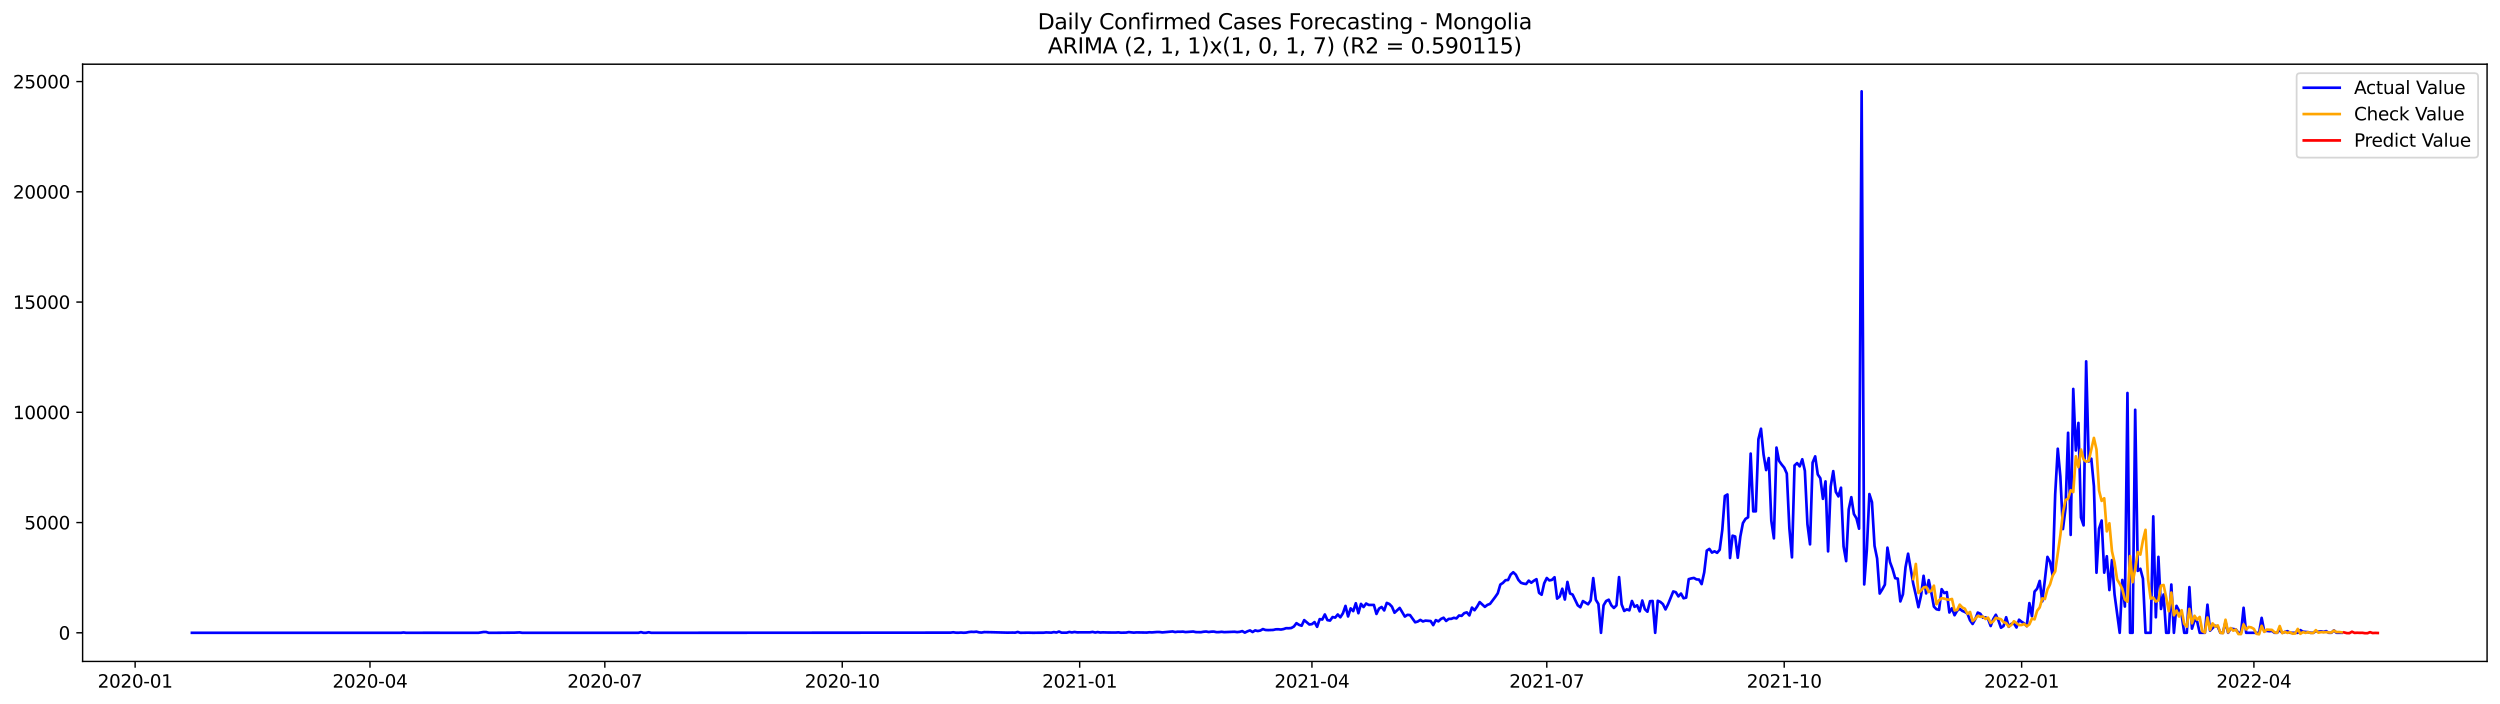 <?xml version="1.0" encoding="utf-8" standalone="no"?>
<!DOCTYPE svg PUBLIC "-//W3C//DTD SVG 1.1//EN"
  "http://www.w3.org/Graphics/SVG/1.1/DTD/svg11.dtd">
<svg xmlns:xlink="http://www.w3.org/1999/xlink" width="1392.412pt" height="392.274pt" viewBox="0 0 1392.412 392.274" xmlns="http://www.w3.org/2000/svg" version="1.1">
 <defs>
  <style type="text/css">*{stroke-linejoin: round; stroke-linecap: butt}</style>
 </defs>
 <g id="figure_1">
  <g id="patch_1">
   <path d="M 0 392.274 
L 1392.412 392.274 
L 1392.412 0 
L 0 0 
z
" style="fill: #ffffff"/>
  </g>
  <g id="axes_1">
   <g id="patch_2">
    <path d="M 46.013 368.396 
L 1385.213 368.396 
L 1385.213 35.755 
L 46.013 35.755 
z
" style="fill: #ffffff"/>
   </g>
   <g id="matplotlib.axis_1">
    <g id="xtick_1">
     <g id="line2d_1">
      <defs>
       <path id="mf2309f502a" d="M 0 0 
L 0 3.5 
" style="stroke: #000000; stroke-width: 0.8"/>
      </defs>
      <g>
       <use xlink:href="#mf2309f502a" x="75.263" y="368.396" style="stroke: #000000; stroke-width: 0.8"/>
      </g>
     </g>
     <g id="text_1">
      <!-- 2020-01 -->
      <g transform="translate(54.372 382.994)scale(0.1 -0.1)">
       <defs>
        <path id="DejaVuSans-32" d="M 1228 531 
L 3431 531 
L 3431 0 
L 469 0 
L 469 531 
Q 828 903 1448 1529 
Q 2069 2156 2228 2338 
Q 2531 2678 2651 2914 
Q 2772 3150 2772 3378 
Q 2772 3750 2511 3984 
Q 2250 4219 1831 4219 
Q 1534 4219 1204 4116 
Q 875 4013 500 3803 
L 500 4441 
Q 881 4594 1212 4672 
Q 1544 4750 1819 4750 
Q 2544 4750 2975 4387 
Q 3406 4025 3406 3419 
Q 3406 3131 3298 2873 
Q 3191 2616 2906 2266 
Q 2828 2175 2409 1742 
Q 1991 1309 1228 531 
z
" transform="scale(0.016)"/>
        <path id="DejaVuSans-30" d="M 2034 4250 
Q 1547 4250 1301 3770 
Q 1056 3291 1056 2328 
Q 1056 1369 1301 889 
Q 1547 409 2034 409 
Q 2525 409 2770 889 
Q 3016 1369 3016 2328 
Q 3016 3291 2770 3770 
Q 2525 4250 2034 4250 
z
M 2034 4750 
Q 2819 4750 3233 4129 
Q 3647 3509 3647 2328 
Q 3647 1150 3233 529 
Q 2819 -91 2034 -91 
Q 1250 -91 836 529 
Q 422 1150 422 2328 
Q 422 3509 836 4129 
Q 1250 4750 2034 4750 
z
" transform="scale(0.016)"/>
        <path id="DejaVuSans-2d" d="M 313 2009 
L 1997 2009 
L 1997 1497 
L 313 1497 
L 313 2009 
z
" transform="scale(0.016)"/>
        <path id="DejaVuSans-31" d="M 794 531 
L 1825 531 
L 1825 4091 
L 703 3866 
L 703 4441 
L 1819 4666 
L 2450 4666 
L 2450 531 
L 3481 531 
L 3481 0 
L 794 0 
L 794 531 
z
" transform="scale(0.016)"/>
       </defs>
       <use xlink:href="#DejaVuSans-32"/>
       <use xlink:href="#DejaVuSans-30" x="63.623"/>
       <use xlink:href="#DejaVuSans-32" x="127.246"/>
       <use xlink:href="#DejaVuSans-30" x="190.869"/>
       <use xlink:href="#DejaVuSans-2d" x="254.492"/>
       <use xlink:href="#DejaVuSans-30" x="290.576"/>
       <use xlink:href="#DejaVuSans-31" x="354.199"/>
      </g>
     </g>
    </g>
    <g id="xtick_2">
     <g id="line2d_2">
      <g>
       <use xlink:href="#mf2309f502a" x="206.064" y="368.396" style="stroke: #000000; stroke-width: 0.8"/>
      </g>
     </g>
     <g id="text_2">
      <!-- 2020-04 -->
      <g transform="translate(185.173 382.994)scale(0.1 -0.1)">
       <defs>
        <path id="DejaVuSans-34" d="M 2419 4116 
L 825 1625 
L 2419 1625 
L 2419 4116 
z
M 2253 4666 
L 3047 4666 
L 3047 1625 
L 3713 1625 
L 3713 1100 
L 3047 1100 
L 3047 0 
L 2419 0 
L 2419 1100 
L 313 1100 
L 313 1709 
L 2253 4666 
z
" transform="scale(0.016)"/>
       </defs>
       <use xlink:href="#DejaVuSans-32"/>
       <use xlink:href="#DejaVuSans-30" x="63.623"/>
       <use xlink:href="#DejaVuSans-32" x="127.246"/>
       <use xlink:href="#DejaVuSans-30" x="190.869"/>
       <use xlink:href="#DejaVuSans-2d" x="254.492"/>
       <use xlink:href="#DejaVuSans-30" x="290.576"/>
       <use xlink:href="#DejaVuSans-34" x="354.199"/>
      </g>
     </g>
    </g>
    <g id="xtick_3">
     <g id="line2d_3">
      <g>
       <use xlink:href="#mf2309f502a" x="336.865" y="368.396" style="stroke: #000000; stroke-width: 0.8"/>
      </g>
     </g>
     <g id="text_3">
      <!-- 2020-07 -->
      <g transform="translate(315.973 382.994)scale(0.1 -0.1)">
       <defs>
        <path id="DejaVuSans-37" d="M 525 4666 
L 3525 4666 
L 3525 4397 
L 1831 0 
L 1172 0 
L 2766 4134 
L 525 4134 
L 525 4666 
z
" transform="scale(0.016)"/>
       </defs>
       <use xlink:href="#DejaVuSans-32"/>
       <use xlink:href="#DejaVuSans-30" x="63.623"/>
       <use xlink:href="#DejaVuSans-32" x="127.246"/>
       <use xlink:href="#DejaVuSans-30" x="190.869"/>
       <use xlink:href="#DejaVuSans-2d" x="254.492"/>
       <use xlink:href="#DejaVuSans-30" x="290.576"/>
       <use xlink:href="#DejaVuSans-37" x="354.199"/>
      </g>
     </g>
    </g>
    <g id="xtick_4">
     <g id="line2d_4">
      <g>
       <use xlink:href="#mf2309f502a" x="469.103" y="368.396" style="stroke: #000000; stroke-width: 0.8"/>
      </g>
     </g>
     <g id="text_4">
      <!-- 2020-10 -->
      <g transform="translate(448.212 382.994)scale(0.1 -0.1)">
       <use xlink:href="#DejaVuSans-32"/>
       <use xlink:href="#DejaVuSans-30" x="63.623"/>
       <use xlink:href="#DejaVuSans-32" x="127.246"/>
       <use xlink:href="#DejaVuSans-30" x="190.869"/>
       <use xlink:href="#DejaVuSans-2d" x="254.492"/>
       <use xlink:href="#DejaVuSans-31" x="290.576"/>
       <use xlink:href="#DejaVuSans-30" x="354.199"/>
      </g>
     </g>
    </g>
    <g id="xtick_5">
     <g id="line2d_5">
      <g>
       <use xlink:href="#mf2309f502a" x="601.341" y="368.396" style="stroke: #000000; stroke-width: 0.8"/>
      </g>
     </g>
     <g id="text_5">
      <!-- 2021-01 -->
      <g transform="translate(580.45 382.994)scale(0.1 -0.1)">
       <use xlink:href="#DejaVuSans-32"/>
       <use xlink:href="#DejaVuSans-30" x="63.623"/>
       <use xlink:href="#DejaVuSans-32" x="127.246"/>
       <use xlink:href="#DejaVuSans-31" x="190.869"/>
       <use xlink:href="#DejaVuSans-2d" x="254.492"/>
       <use xlink:href="#DejaVuSans-30" x="290.576"/>
       <use xlink:href="#DejaVuSans-31" x="354.199"/>
      </g>
     </g>
    </g>
    <g id="xtick_6">
     <g id="line2d_6">
      <g>
       <use xlink:href="#mf2309f502a" x="730.705" y="368.396" style="stroke: #000000; stroke-width: 0.8"/>
      </g>
     </g>
     <g id="text_6">
      <!-- 2021-04 -->
      <g transform="translate(709.814 382.994)scale(0.1 -0.1)">
       <use xlink:href="#DejaVuSans-32"/>
       <use xlink:href="#DejaVuSans-30" x="63.623"/>
       <use xlink:href="#DejaVuSans-32" x="127.246"/>
       <use xlink:href="#DejaVuSans-31" x="190.869"/>
       <use xlink:href="#DejaVuSans-2d" x="254.492"/>
       <use xlink:href="#DejaVuSans-30" x="290.576"/>
       <use xlink:href="#DejaVuSans-34" x="354.199"/>
      </g>
     </g>
    </g>
    <g id="xtick_7">
     <g id="line2d_7">
      <g>
       <use xlink:href="#mf2309f502a" x="861.506" y="368.396" style="stroke: #000000; stroke-width: 0.8"/>
      </g>
     </g>
     <g id="text_7">
      <!-- 2021-07 -->
      <g transform="translate(840.614 382.994)scale(0.1 -0.1)">
       <use xlink:href="#DejaVuSans-32"/>
       <use xlink:href="#DejaVuSans-30" x="63.623"/>
       <use xlink:href="#DejaVuSans-32" x="127.246"/>
       <use xlink:href="#DejaVuSans-31" x="190.869"/>
       <use xlink:href="#DejaVuSans-2d" x="254.492"/>
       <use xlink:href="#DejaVuSans-30" x="290.576"/>
       <use xlink:href="#DejaVuSans-37" x="354.199"/>
      </g>
     </g>
    </g>
    <g id="xtick_8">
     <g id="line2d_8">
      <g>
       <use xlink:href="#mf2309f502a" x="993.744" y="368.396" style="stroke: #000000; stroke-width: 0.8"/>
      </g>
     </g>
     <g id="text_8">
      <!-- 2021-10 -->
      <g transform="translate(972.853 382.994)scale(0.1 -0.1)">
       <use xlink:href="#DejaVuSans-32"/>
       <use xlink:href="#DejaVuSans-30" x="63.623"/>
       <use xlink:href="#DejaVuSans-32" x="127.246"/>
       <use xlink:href="#DejaVuSans-31" x="190.869"/>
       <use xlink:href="#DejaVuSans-2d" x="254.492"/>
       <use xlink:href="#DejaVuSans-31" x="290.576"/>
       <use xlink:href="#DejaVuSans-30" x="354.199"/>
      </g>
     </g>
    </g>
    <g id="xtick_9">
     <g id="line2d_9">
      <g>
       <use xlink:href="#mf2309f502a" x="1125.982" y="368.396" style="stroke: #000000; stroke-width: 0.8"/>
      </g>
     </g>
     <g id="text_9">
      <!-- 2022-01 -->
      <g transform="translate(1105.091 382.994)scale(0.1 -0.1)">
       <use xlink:href="#DejaVuSans-32"/>
       <use xlink:href="#DejaVuSans-30" x="63.623"/>
       <use xlink:href="#DejaVuSans-32" x="127.246"/>
       <use xlink:href="#DejaVuSans-32" x="190.869"/>
       <use xlink:href="#DejaVuSans-2d" x="254.492"/>
       <use xlink:href="#DejaVuSans-30" x="290.576"/>
       <use xlink:href="#DejaVuSans-31" x="354.199"/>
      </g>
     </g>
    </g>
    <g id="xtick_10">
     <g id="line2d_10">
      <g>
       <use xlink:href="#mf2309f502a" x="1255.346" y="368.396" style="stroke: #000000; stroke-width: 0.8"/>
      </g>
     </g>
     <g id="text_10">
      <!-- 2022-04 -->
      <g transform="translate(1234.454 382.994)scale(0.1 -0.1)">
       <use xlink:href="#DejaVuSans-32"/>
       <use xlink:href="#DejaVuSans-30" x="63.623"/>
       <use xlink:href="#DejaVuSans-32" x="127.246"/>
       <use xlink:href="#DejaVuSans-32" x="190.869"/>
       <use xlink:href="#DejaVuSans-2d" x="254.492"/>
       <use xlink:href="#DejaVuSans-30" x="290.576"/>
       <use xlink:href="#DejaVuSans-34" x="354.199"/>
      </g>
     </g>
    </g>
   </g>
   <g id="matplotlib.axis_2">
    <g id="ytick_1">
     <g id="line2d_11">
      <defs>
       <path id="m8f1ad67243" d="M 0 0 
L -3.5 0 
" style="stroke: #000000; stroke-width: 0.8"/>
      </defs>
      <g>
       <use xlink:href="#m8f1ad67243" x="46.013" y="352.452" style="stroke: #000000; stroke-width: 0.8"/>
      </g>
     </g>
     <g id="text_11">
      <!-- 0 -->
      <g transform="translate(32.65 356.251)scale(0.1 -0.1)">
       <use xlink:href="#DejaVuSans-30"/>
      </g>
     </g>
    </g>
    <g id="ytick_2">
     <g id="line2d_12">
      <g>
       <use xlink:href="#m8f1ad67243" x="46.013" y="291.046" style="stroke: #000000; stroke-width: 0.8"/>
      </g>
     </g>
     <g id="text_12">
      <!-- 5000 -->
      <g transform="translate(13.562 294.845)scale(0.1 -0.1)">
       <defs>
        <path id="DejaVuSans-35" d="M 691 4666 
L 3169 4666 
L 3169 4134 
L 1269 4134 
L 1269 2991 
Q 1406 3038 1543 3061 
Q 1681 3084 1819 3084 
Q 2600 3084 3056 2656 
Q 3513 2228 3513 1497 
Q 3513 744 3044 326 
Q 2575 -91 1722 -91 
Q 1428 -91 1123 -41 
Q 819 9 494 109 
L 494 744 
Q 775 591 1075 516 
Q 1375 441 1709 441 
Q 2250 441 2565 725 
Q 2881 1009 2881 1497 
Q 2881 1984 2565 2268 
Q 2250 2553 1709 2553 
Q 1456 2553 1204 2497 
Q 953 2441 691 2322 
L 691 4666 
z
" transform="scale(0.016)"/>
       </defs>
       <use xlink:href="#DejaVuSans-35"/>
       <use xlink:href="#DejaVuSans-30" x="63.623"/>
       <use xlink:href="#DejaVuSans-30" x="127.246"/>
       <use xlink:href="#DejaVuSans-30" x="190.869"/>
      </g>
     </g>
    </g>
    <g id="ytick_3">
     <g id="line2d_13">
      <g>
       <use xlink:href="#m8f1ad67243" x="46.013" y="229.64" style="stroke: #000000; stroke-width: 0.8"/>
      </g>
     </g>
     <g id="text_13">
      <!-- 10000 -->
      <g transform="translate(7.2 233.439)scale(0.1 -0.1)">
       <use xlink:href="#DejaVuSans-31"/>
       <use xlink:href="#DejaVuSans-30" x="63.623"/>
       <use xlink:href="#DejaVuSans-30" x="127.246"/>
       <use xlink:href="#DejaVuSans-30" x="190.869"/>
       <use xlink:href="#DejaVuSans-30" x="254.492"/>
      </g>
     </g>
    </g>
    <g id="ytick_4">
     <g id="line2d_14">
      <g>
       <use xlink:href="#m8f1ad67243" x="46.013" y="168.234" style="stroke: #000000; stroke-width: 0.8"/>
      </g>
     </g>
     <g id="text_14">
      <!-- 15000 -->
      <g transform="translate(7.2 172.034)scale(0.1 -0.1)">
       <use xlink:href="#DejaVuSans-31"/>
       <use xlink:href="#DejaVuSans-35" x="63.623"/>
       <use xlink:href="#DejaVuSans-30" x="127.246"/>
       <use xlink:href="#DejaVuSans-30" x="190.869"/>
       <use xlink:href="#DejaVuSans-30" x="254.492"/>
      </g>
     </g>
    </g>
    <g id="ytick_5">
     <g id="line2d_15">
      <g>
       <use xlink:href="#m8f1ad67243" x="46.013" y="106.828" style="stroke: #000000; stroke-width: 0.8"/>
      </g>
     </g>
     <g id="text_15">
      <!-- 20000 -->
      <g transform="translate(7.2 110.628)scale(0.1 -0.1)">
       <use xlink:href="#DejaVuSans-32"/>
       <use xlink:href="#DejaVuSans-30" x="63.623"/>
       <use xlink:href="#DejaVuSans-30" x="127.246"/>
       <use xlink:href="#DejaVuSans-30" x="190.869"/>
       <use xlink:href="#DejaVuSans-30" x="254.492"/>
      </g>
     </g>
    </g>
    <g id="ytick_6">
     <g id="line2d_16">
      <g>
       <use xlink:href="#m8f1ad67243" x="46.013" y="45.423" style="stroke: #000000; stroke-width: 0.8"/>
      </g>
     </g>
     <g id="text_16">
      <!-- 25000 -->
      <g transform="translate(7.2 49.222)scale(0.1 -0.1)">
       <use xlink:href="#DejaVuSans-32"/>
       <use xlink:href="#DejaVuSans-35" x="63.623"/>
       <use xlink:href="#DejaVuSans-30" x="127.246"/>
       <use xlink:href="#DejaVuSans-30" x="190.869"/>
       <use xlink:href="#DejaVuSans-30" x="254.492"/>
      </g>
     </g>
    </g>
   </g>
   <g id="line2d_17">
    <path d="M 106.885 352.452 
L 223.312 352.452 
L 224.75 352.28 
L 226.187 352.452 
L 241.998 352.427 
L 249.185 352.452 
L 266.434 352.452 
L 269.308 351.997 
L 270.746 351.997 
L 272.183 352.44 
L 275.058 352.452 
L 286.557 352.366 
L 289.432 352.231 
L 290.869 352.452 
L 355.551 352.452 
L 356.988 352.071 
L 358.425 352.452 
L 359.863 352.44 
L 361.3 352.145 
L 362.738 352.452 
L 529.473 352.354 
L 530.91 352.157 
L 532.348 352.378 
L 533.785 352.403 
L 535.222 352.304 
L 536.66 352.415 
L 538.097 352.341 
L 539.534 352.047 
L 540.972 351.899 
L 542.409 351.973 
L 543.846 351.825 
L 545.284 352.194 
L 546.721 352.317 
L 548.159 352.059 
L 552.471 352.132 
L 561.095 352.366 
L 563.97 352.317 
L 565.407 352.366 
L 566.844 351.985 
L 568.282 352.44 
L 572.594 352.366 
L 575.469 352.44 
L 578.343 352.39 
L 581.218 352.39 
L 582.656 352.231 
L 585.53 352.354 
L 586.968 352.059 
L 588.405 352.292 
L 589.842 351.752 
L 591.28 352.378 
L 594.155 352.366 
L 595.592 351.973 
L 597.029 352.255 
L 598.467 351.985 
L 599.904 352.206 
L 602.779 352.182 
L 607.091 352.182 
L 608.528 351.948 
L 609.966 352.292 
L 611.403 352.047 
L 612.84 352.292 
L 614.278 352.194 
L 617.152 352.28 
L 621.465 352.304 
L 622.902 352.194 
L 624.339 352.39 
L 627.214 352.329 
L 628.651 352.059 
L 631.526 352.354 
L 632.964 352.218 
L 638.713 352.317 
L 640.15 352.145 
L 641.588 352.231 
L 644.463 351.997 
L 645.9 352.022 
L 647.337 352.231 
L 653.087 351.703 
L 654.524 352.034 
L 655.962 351.838 
L 657.399 351.875 
L 658.836 351.789 
L 660.274 352.047 
L 664.586 351.739 
L 666.023 352.059 
L 668.898 352.108 
L 670.335 351.85 
L 671.773 351.739 
L 673.21 352.022 
L 674.647 351.813 
L 676.085 351.776 
L 677.522 352.083 
L 678.96 352.059 
L 680.397 351.887 
L 681.834 352.083 
L 687.584 351.862 
L 689.021 352.059 
L 690.458 351.911 
L 691.896 351.506 
L 693.333 352.354 
L 694.771 351.629 
L 696.208 351.125 
L 697.645 352.01 
L 699.083 351.113 
L 700.52 351.469 
L 701.957 351.187 
L 703.395 350.376 
L 704.832 350.88 
L 706.27 350.953 
L 709.144 350.855 
L 710.582 350.511 
L 712.019 350.487 
L 713.456 350.634 
L 714.894 350.364 
L 716.331 349.873 
L 717.769 349.922 
L 719.206 349.774 
L 720.643 348.952 
L 722.081 347.085 
L 723.518 348.018 
L 724.955 348.51 
L 726.393 345.39 
L 729.268 347.822 
L 730.705 347.613 
L 732.142 346.483 
L 733.58 349.124 
L 735.017 344.837 
L 736.454 345.059 
L 737.892 342.246 
L 739.329 345.39 
L 740.767 345.648 
L 742.204 343.683 
L 743.641 343.99 
L 745.079 342.246 
L 746.516 343.806 
L 747.953 341.583 
L 749.391 337.469 
L 750.828 343.339 
L 752.265 338.857 
L 753.703 340.379 
L 755.14 335.995 
L 756.578 341.534 
L 758.015 336.351 
L 759.452 338.095 
L 760.89 336.142 
L 762.327 336.928 
L 765.202 336.928 
L 766.639 341.939 
L 768.077 338.967 
L 769.514 338.071 
L 770.951 339.986 
L 772.389 335.799 
L 773.826 336.413 
L 775.263 337.899 
L 776.701 341.264 
L 779.576 338.599 
L 782.45 343.401 
L 783.888 342.443 
L 785.325 342.578 
L 788.2 346.594 
L 789.637 346.164 
L 791.075 345.267 
L 792.512 346.127 
L 793.949 345.66 
L 796.824 345.906 
L 798.261 348.166 
L 799.699 345.39 
L 801.136 346.078 
L 802.574 344.727 
L 804.011 344.051 
L 805.448 345.832 
L 806.886 344.715 
L 808.323 344.666 
L 809.76 344.101 
L 811.198 344.432 
L 812.635 342.811 
L 814.073 343.008 
L 815.51 341.509 
L 816.947 341.067 
L 818.385 342.75 
L 819.822 338.414 
L 821.259 339.876 
L 822.697 337.849 
L 824.134 335.344 
L 827.009 337.997 
L 828.446 336.892 
L 829.884 336.339 
L 832.758 332.532 
L 834.196 330.444 
L 835.633 325.581 
L 837.07 324.66 
L 838.508 323.149 
L 839.945 323.038 
L 841.383 320.005 
L 842.82 318.728 
L 844.257 320.091 
L 845.695 322.977 
L 847.132 324.598 
L 848.569 325.053 
L 850.007 325.274 
L 851.444 323.395 
L 852.882 324.561 
L 854.319 323.444 
L 855.756 322.584 
L 857.194 330.211 
L 858.631 331.242 
L 860.068 324.868 
L 861.506 321.933 
L 862.943 323.272 
L 864.381 322.965 
L 865.818 321.503 
L 867.255 333.404 
L 868.693 332.274 
L 870.13 327.914 
L 871.567 333.907 
L 873.005 324.107 
L 874.442 330.554 
L 875.88 331.144 
L 878.754 337.149 
L 880.192 338.218 
L 881.629 334.779 
L 884.504 336.548 
L 885.941 334.448 
L 887.379 321.994 
L 888.816 334.067 
L 890.253 336.376 
L 891.691 352.452 
L 893.128 337.186 
L 894.565 334.742 
L 896.003 334.018 
L 897.44 337.113 
L 898.877 338.611 
L 900.315 337.186 
L 901.752 321.442 
L 903.19 336.658 
L 904.627 340.269 
L 906.064 339.397 
L 907.502 339.937 
L 908.939 334.718 
L 910.376 337.985 
L 911.814 337.149 
L 913.251 340.514 
L 914.689 334.484 
L 916.126 339.299 
L 917.563 340.699 
L 919.001 334.853 
L 920.438 334.73 
L 921.875 352.452 
L 923.313 334.607 
L 924.75 335.234 
L 926.188 336.486 
L 927.625 339.421 
L 929.062 336.511 
L 931.937 329.425 
L 933.374 329.842 
L 934.812 332.176 
L 936.249 330.591 
L 937.687 333.219 
L 939.124 332.851 
L 940.561 322.572 
L 941.999 322.154 
L 943.436 321.884 
L 944.873 322.707 
L 946.311 322.805 
L 947.748 325.323 
L 949.186 318.801 
L 950.623 306.692 
L 952.06 305.722 
L 953.498 307.773 
L 954.935 307.061 
L 956.372 307.896 
L 957.81 306.201 
L 959.247 295.172 
L 960.685 276.272 
L 962.122 275.412 
L 963.559 310.782 
L 964.997 298.353 
L 966.434 298.832 
L 967.871 310.634 
L 969.309 298.783 
L 970.746 291.341 
L 972.183 289.007 
L 973.621 288.111 
L 975.058 252.643 
L 976.496 284.807 
L 977.933 284.795 
L 979.37 244.66 
L 980.808 238.79 
L 982.245 253.171 
L 983.682 261.817 
L 985.12 255.124 
L 986.557 290.014 
L 987.995 299.839 
L 989.432 249.29 
L 990.869 256.696 
L 992.307 258.71 
L 993.744 260.466 
L 995.181 263.733 
L 996.619 294.337 
L 998.056 310.426 
L 999.494 259.25 
L 1000.931 257.936 
L 1002.368 259.741 
L 1003.806 255.799 
L 1005.243 262.247 
L 1006.68 291.942 
L 1008.118 303.18 
L 1009.555 257.641 
L 1010.993 254.178 
L 1012.43 264.236 
L 1013.867 266.373 
L 1015.305 277.831 
L 1016.742 268.117 
L 1018.179 307.097 
L 1019.617 270.979 
L 1021.054 262.406 
L 1022.492 273.975 
L 1023.929 276.481 
L 1025.366 271.642 
L 1026.804 304.297 
L 1028.241 312.526 
L 1029.678 283.714 
L 1031.116 276.91 
L 1032.553 286.281 
L 1033.991 288.713 
L 1035.428 294.472 
L 1036.865 50.876 
L 1038.303 325.507 
L 1039.74 306.471 
L 1041.177 275.166 
L 1042.615 279.674 
L 1044.052 304.015 
L 1045.489 311.04 
L 1046.927 330.579 
L 1048.364 328.27 
L 1049.802 325.642 
L 1051.239 305.022 
L 1052.676 313.103 
L 1054.114 316.984 
L 1055.551 322.031 
L 1056.988 322.277 
L 1058.426 334.976 
L 1059.863 330.997 
L 1061.301 316.001 
L 1062.738 308.387 
L 1065.613 325.188 
L 1067.05 331.402 
L 1068.487 338.181 
L 1069.925 331.758 
L 1071.362 320.705 
L 1072.8 330.493 
L 1074.237 323.112 
L 1075.674 329.977 
L 1077.112 337.849 
L 1078.549 339.336 
L 1079.986 339.667 
L 1081.424 328.147 
L 1082.861 330.309 
L 1084.299 329.793 
L 1085.736 341.129 
L 1087.173 338.807 
L 1088.611 342.664 
L 1090.048 340.171 
L 1091.485 339.053 
L 1092.923 340.232 
L 1094.36 340.834 
L 1095.798 341.779 
L 1097.235 345.501 
L 1098.672 347.527 
L 1100.11 345.009 
L 1101.547 341.19 
L 1102.984 341.841 
L 1104.422 344.051 
L 1105.859 343.83 
L 1107.297 344.801 
L 1108.734 348.657 
L 1110.171 344.874 
L 1111.609 342.406 
L 1113.046 345.513 
L 1114.483 349.627 
L 1115.921 348.645 
L 1117.358 343.794 
L 1118.795 349.099 
L 1120.233 347.478 
L 1121.67 347.159 
L 1123.108 349.48 
L 1124.545 345.169 
L 1125.982 346.336 
L 1127.42 347.208 
L 1128.857 348.731 
L 1130.294 335.909 
L 1131.732 343.302 
L 1133.169 329.498 
L 1134.607 327.877 
L 1136.044 323.554 
L 1137.481 334.914 
L 1138.919 323.051 
L 1140.356 310.168 
L 1141.793 312.882 
L 1143.231 320.398 
L 1144.668 275.326 
L 1146.106 249.929 
L 1147.543 265.391 
L 1148.98 294.681 
L 1150.418 283.186 
L 1151.855 241.049 
L 1153.292 297.911 
L 1154.73 216.634 
L 1156.167 250.899 
L 1157.605 235.56 
L 1159.042 288.246 
L 1160.479 292.63 
L 1161.917 201.271 
L 1163.354 257.052 
L 1164.791 255.48 
L 1166.229 270.831 
L 1167.666 318.986 
L 1169.104 294.436 
L 1170.541 289.916 
L 1171.978 318.949 
L 1173.416 309.812 
L 1174.853 328.639 
L 1176.29 311.961 
L 1177.728 331.083 
L 1180.603 352.452 
L 1182.04 323.026 
L 1183.477 337.813 
L 1184.915 218.882 
L 1186.352 352.452 
L 1187.789 352.452 
L 1189.227 228.24 
L 1190.664 317.954 
L 1192.101 316.787 
L 1193.539 322.314 
L 1194.976 352.452 
L 1197.851 352.452 
L 1199.288 287.595 
L 1200.726 343.806 
L 1202.163 310.155 
L 1203.6 339.176 
L 1205.038 331.119 
L 1206.475 352.452 
L 1207.913 352.452 
L 1209.35 325.568 
L 1210.787 352.452 
L 1212.225 337.444 
L 1213.662 340.195 
L 1215.099 342.553 
L 1216.537 352.452 
L 1217.974 352.452 
L 1219.412 327.005 
L 1220.849 350.131 
L 1222.286 345.427 
L 1223.724 346.066 
L 1225.161 352.452 
L 1228.036 352.452 
L 1229.473 336.793 
L 1230.911 351.261 
L 1232.348 349.774 
L 1233.785 348.534 
L 1235.223 349.038 
L 1236.66 352.452 
L 1238.097 352.452 
L 1239.535 346.434 
L 1240.972 352.452 
L 1242.41 350.082 
L 1245.284 350.573 
L 1246.722 352.452 
L 1248.159 352.452 
L 1249.596 338.513 
L 1251.034 352.452 
L 1258.221 352.452 
L 1259.658 344.137 
L 1261.095 351.457 
L 1262.533 351.383 
L 1263.97 351.568 
L 1265.407 351.396 
L 1266.845 352.452 
L 1268.282 352.452 
L 1269.72 350.806 
L 1271.157 352.452 
L 1274.032 351.531 
L 1275.469 352.452 
L 1279.781 352.452 
L 1281.219 350.966 
L 1282.656 351.825 
L 1285.531 352.096 
L 1286.968 352.452 
L 1288.405 352.452 
L 1289.843 351.531 
L 1291.28 351.838 
L 1292.718 351.629 
L 1294.155 351.936 
L 1295.592 351.518 
L 1297.03 352.452 
L 1298.467 352.452 
L 1299.904 351.101 
L 1301.342 352.452 
L 1304.217 352.452 
L 1304.217 352.452 
" clip-path="url(#pfac6451840)" style="fill: none; stroke: #0000ff; stroke-width: 1.5; stroke-linecap: square"/>
   </g>
   <g id="line2d_18">
    <path d="M 1065.613 322.499 
L 1067.05 314.105 
L 1068.487 330.274 
L 1069.925 328.916 
L 1071.362 327.239 
L 1072.8 326.852 
L 1074.237 329.746 
L 1075.674 329.048 
L 1077.112 326.2 
L 1078.549 336.53 
L 1079.986 334.305 
L 1081.424 333.158 
L 1082.861 333.41 
L 1084.299 333.86 
L 1085.736 333.99 
L 1087.173 333.594 
L 1088.611 339.923 
L 1090.048 339.733 
L 1091.485 336.765 
L 1092.923 338.333 
L 1094.36 339.002 
L 1095.798 341.869 
L 1097.235 340.845 
L 1098.672 345.866 
L 1100.11 344.74 
L 1101.547 343.042 
L 1102.984 343.531 
L 1104.422 343.381 
L 1105.859 344.752 
L 1107.297 344.028 
L 1108.734 346.998 
L 1110.171 346.099 
L 1111.609 344.088 
L 1114.483 344.894 
L 1115.921 346.538 
L 1117.358 347.022 
L 1118.795 349.012 
L 1120.233 348.095 
L 1121.67 346.012 
L 1123.108 346.998 
L 1124.545 348.151 
L 1125.982 348.125 
L 1127.42 347.503 
L 1128.857 348.788 
L 1130.294 347.75 
L 1131.732 344.495 
L 1133.169 344.959 
L 1134.607 340.202 
L 1136.044 338.311 
L 1137.481 333.273 
L 1138.919 333.667 
L 1140.356 328.271 
L 1141.793 325.501 
L 1143.231 320.704 
L 1144.668 318.276 
L 1147.543 298.074 
L 1148.98 285.676 
L 1150.418 278.545 
L 1151.855 277.743 
L 1153.292 273.037 
L 1154.73 274.065 
L 1156.167 254.144 
L 1157.605 260.202 
L 1159.042 250.361 
L 1160.479 255.885 
L 1161.917 257.11 
L 1163.354 256.683 
L 1166.229 243.902 
L 1167.666 250.326 
L 1169.104 273.235 
L 1170.541 278.971 
L 1171.978 277.518 
L 1173.416 295.947 
L 1174.853 291.442 
L 1176.29 307.013 
L 1177.728 313.38 
L 1179.165 322.754 
L 1180.603 325.129 
L 1182.04 327.974 
L 1183.477 333.921 
L 1184.915 335.098 
L 1186.352 309.709 
L 1187.789 324.281 
L 1189.227 316.962 
L 1190.664 307.504 
L 1192.101 308.902 
L 1193.539 300.997 
L 1194.976 295.081 
L 1196.414 322.881 
L 1197.851 333.426 
L 1199.288 332.834 
L 1200.726 335.046 
L 1202.163 334.331 
L 1203.6 326.206 
L 1205.038 325.807 
L 1206.475 332.685 
L 1207.913 340.442 
L 1209.35 330.057 
L 1210.787 342.699 
L 1212.225 340.055 
L 1213.662 343.375 
L 1215.099 339.867 
L 1216.537 347.428 
L 1217.974 349.074 
L 1219.412 339.123 
L 1220.849 347.15 
L 1222.286 342.975 
L 1223.724 345.141 
L 1225.161 343.624 
L 1226.598 351.527 
L 1228.036 352.329 
L 1229.473 343.923 
L 1230.911 350.885 
L 1232.348 347.204 
L 1233.785 349.035 
L 1235.223 348.322 
L 1236.66 352.42 
L 1238.097 352.694 
L 1239.535 345.173 
L 1240.972 352.224 
L 1242.41 349.793 
L 1243.847 351.273 
L 1245.284 350.605 
L 1246.722 353.15 
L 1248.159 353.169 
L 1249.596 347.736 
L 1251.034 350.61 
L 1252.471 349.197 
L 1253.909 349.47 
L 1255.346 350.278 
L 1256.783 353.01 
L 1258.221 353.276 
L 1259.658 348.547 
L 1261.095 351.936 
L 1262.533 350.658 
L 1265.407 350.821 
L 1266.845 352.213 
L 1268.282 352.433 
L 1269.72 348.683 
L 1271.157 352.634 
L 1272.594 351.89 
L 1274.032 352.516 
L 1275.469 352.113 
L 1276.906 352.964 
L 1278.344 352.815 
L 1279.781 350.282 
L 1281.219 353.017 
L 1282.656 352.059 
L 1284.093 352.491 
L 1285.531 352.075 
L 1286.968 352.561 
L 1288.405 352.568 
L 1289.843 350.973 
L 1291.28 352.392 
L 1292.718 352.049 
L 1294.155 352.159 
L 1295.592 352.054 
L 1297.03 352.241 
L 1298.467 352.309 
L 1299.904 351.197 
L 1301.342 352.07 
L 1302.779 352.016 
L 1304.217 352.182 
L 1304.217 352.182 
" clip-path="url(#pfac6451840)" style="fill: none; stroke: #ffa500; stroke-width: 1.5; stroke-linecap: square"/>
   </g>
   <g id="line2d_19">
    <path d="M 1305.654 352.26 
L 1307.091 352.621 
L 1308.529 352.655 
L 1309.966 351.833 
L 1311.403 352.502 
L 1312.841 352.408 
L 1314.278 352.472 
L 1315.716 352.435 
L 1317.153 352.666 
L 1318.59 352.68 
L 1320.028 352.092 
L 1321.465 352.577 
L 1322.902 352.507 
L 1324.34 352.554 
" clip-path="url(#pfac6451840)" style="fill: none; stroke: #ff0000; stroke-width: 1.5; stroke-linecap: square"/>
   </g>
   <g id="patch_3">
    <path d="M 46.013 368.396 
L 46.013 35.755 
" style="fill: none; stroke: #000000; stroke-width: 0.8; stroke-linejoin: miter; stroke-linecap: square"/>
   </g>
   <g id="patch_4">
    <path d="M 1385.213 368.396 
L 1385.213 35.755 
" style="fill: none; stroke: #000000; stroke-width: 0.8; stroke-linejoin: miter; stroke-linecap: square"/>
   </g>
   <g id="patch_5">
    <path d="M 46.013 368.396 
L 1385.213 368.396 
" style="fill: none; stroke: #000000; stroke-width: 0.8; stroke-linejoin: miter; stroke-linecap: square"/>
   </g>
   <g id="patch_6">
    <path d="M 46.013 35.755 
L 1385.213 35.755 
" style="fill: none; stroke: #000000; stroke-width: 0.8; stroke-linejoin: miter; stroke-linecap: square"/>
   </g>
   <g id="text_17">
    <!-- Daily Confirmed Cases Forecasting - Mongolia -->
    <g transform="translate(577.971 16.318)scale(0.12 -0.12)">
     <defs>
      <path id="DejaVuSans-44" d="M 1259 4147 
L 1259 519 
L 2022 519 
Q 2988 519 3436 956 
Q 3884 1394 3884 2338 
Q 3884 3275 3436 3711 
Q 2988 4147 2022 4147 
L 1259 4147 
z
M 628 4666 
L 1925 4666 
Q 3281 4666 3915 4102 
Q 4550 3538 4550 2338 
Q 4550 1131 3912 565 
Q 3275 0 1925 0 
L 628 0 
L 628 4666 
z
" transform="scale(0.016)"/>
      <path id="DejaVuSans-61" d="M 2194 1759 
Q 1497 1759 1228 1600 
Q 959 1441 959 1056 
Q 959 750 1161 570 
Q 1363 391 1709 391 
Q 2188 391 2477 730 
Q 2766 1069 2766 1631 
L 2766 1759 
L 2194 1759 
z
M 3341 1997 
L 3341 0 
L 2766 0 
L 2766 531 
Q 2569 213 2275 61 
Q 1981 -91 1556 -91 
Q 1019 -91 701 211 
Q 384 513 384 1019 
Q 384 1609 779 1909 
Q 1175 2209 1959 2209 
L 2766 2209 
L 2766 2266 
Q 2766 2663 2505 2880 
Q 2244 3097 1772 3097 
Q 1472 3097 1187 3025 
Q 903 2953 641 2809 
L 641 3341 
Q 956 3463 1253 3523 
Q 1550 3584 1831 3584 
Q 2591 3584 2966 3190 
Q 3341 2797 3341 1997 
z
" transform="scale(0.016)"/>
      <path id="DejaVuSans-69" d="M 603 3500 
L 1178 3500 
L 1178 0 
L 603 0 
L 603 3500 
z
M 603 4863 
L 1178 4863 
L 1178 4134 
L 603 4134 
L 603 4863 
z
" transform="scale(0.016)"/>
      <path id="DejaVuSans-6c" d="M 603 4863 
L 1178 4863 
L 1178 0 
L 603 0 
L 603 4863 
z
" transform="scale(0.016)"/>
      <path id="DejaVuSans-79" d="M 2059 -325 
Q 1816 -950 1584 -1140 
Q 1353 -1331 966 -1331 
L 506 -1331 
L 506 -850 
L 844 -850 
Q 1081 -850 1212 -737 
Q 1344 -625 1503 -206 
L 1606 56 
L 191 3500 
L 800 3500 
L 1894 763 
L 2988 3500 
L 3597 3500 
L 2059 -325 
z
" transform="scale(0.016)"/>
      <path id="DejaVuSans-20" transform="scale(0.016)"/>
      <path id="DejaVuSans-43" d="M 4122 4306 
L 4122 3641 
Q 3803 3938 3442 4084 
Q 3081 4231 2675 4231 
Q 1875 4231 1450 3742 
Q 1025 3253 1025 2328 
Q 1025 1406 1450 917 
Q 1875 428 2675 428 
Q 3081 428 3442 575 
Q 3803 722 4122 1019 
L 4122 359 
Q 3791 134 3420 21 
Q 3050 -91 2638 -91 
Q 1578 -91 968 557 
Q 359 1206 359 2328 
Q 359 3453 968 4101 
Q 1578 4750 2638 4750 
Q 3056 4750 3426 4639 
Q 3797 4528 4122 4306 
z
" transform="scale(0.016)"/>
      <path id="DejaVuSans-6f" d="M 1959 3097 
Q 1497 3097 1228 2736 
Q 959 2375 959 1747 
Q 959 1119 1226 758 
Q 1494 397 1959 397 
Q 2419 397 2687 759 
Q 2956 1122 2956 1747 
Q 2956 2369 2687 2733 
Q 2419 3097 1959 3097 
z
M 1959 3584 
Q 2709 3584 3137 3096 
Q 3566 2609 3566 1747 
Q 3566 888 3137 398 
Q 2709 -91 1959 -91 
Q 1206 -91 779 398 
Q 353 888 353 1747 
Q 353 2609 779 3096 
Q 1206 3584 1959 3584 
z
" transform="scale(0.016)"/>
      <path id="DejaVuSans-6e" d="M 3513 2113 
L 3513 0 
L 2938 0 
L 2938 2094 
Q 2938 2591 2744 2837 
Q 2550 3084 2163 3084 
Q 1697 3084 1428 2787 
Q 1159 2491 1159 1978 
L 1159 0 
L 581 0 
L 581 3500 
L 1159 3500 
L 1159 2956 
Q 1366 3272 1645 3428 
Q 1925 3584 2291 3584 
Q 2894 3584 3203 3211 
Q 3513 2838 3513 2113 
z
" transform="scale(0.016)"/>
      <path id="DejaVuSans-66" d="M 2375 4863 
L 2375 4384 
L 1825 4384 
Q 1516 4384 1395 4259 
Q 1275 4134 1275 3809 
L 1275 3500 
L 2222 3500 
L 2222 3053 
L 1275 3053 
L 1275 0 
L 697 0 
L 697 3053 
L 147 3053 
L 147 3500 
L 697 3500 
L 697 3744 
Q 697 4328 969 4595 
Q 1241 4863 1831 4863 
L 2375 4863 
z
" transform="scale(0.016)"/>
      <path id="DejaVuSans-72" d="M 2631 2963 
Q 2534 3019 2420 3045 
Q 2306 3072 2169 3072 
Q 1681 3072 1420 2755 
Q 1159 2438 1159 1844 
L 1159 0 
L 581 0 
L 581 3500 
L 1159 3500 
L 1159 2956 
Q 1341 3275 1631 3429 
Q 1922 3584 2338 3584 
Q 2397 3584 2469 3576 
Q 2541 3569 2628 3553 
L 2631 2963 
z
" transform="scale(0.016)"/>
      <path id="DejaVuSans-6d" d="M 3328 2828 
Q 3544 3216 3844 3400 
Q 4144 3584 4550 3584 
Q 5097 3584 5394 3201 
Q 5691 2819 5691 2113 
L 5691 0 
L 5113 0 
L 5113 2094 
Q 5113 2597 4934 2840 
Q 4756 3084 4391 3084 
Q 3944 3084 3684 2787 
Q 3425 2491 3425 1978 
L 3425 0 
L 2847 0 
L 2847 2094 
Q 2847 2600 2669 2842 
Q 2491 3084 2119 3084 
Q 1678 3084 1418 2786 
Q 1159 2488 1159 1978 
L 1159 0 
L 581 0 
L 581 3500 
L 1159 3500 
L 1159 2956 
Q 1356 3278 1631 3431 
Q 1906 3584 2284 3584 
Q 2666 3584 2933 3390 
Q 3200 3197 3328 2828 
z
" transform="scale(0.016)"/>
      <path id="DejaVuSans-65" d="M 3597 1894 
L 3597 1613 
L 953 1613 
Q 991 1019 1311 708 
Q 1631 397 2203 397 
Q 2534 397 2845 478 
Q 3156 559 3463 722 
L 3463 178 
Q 3153 47 2828 -22 
Q 2503 -91 2169 -91 
Q 1331 -91 842 396 
Q 353 884 353 1716 
Q 353 2575 817 3079 
Q 1281 3584 2069 3584 
Q 2775 3584 3186 3129 
Q 3597 2675 3597 1894 
z
M 3022 2063 
Q 3016 2534 2758 2815 
Q 2500 3097 2075 3097 
Q 1594 3097 1305 2825 
Q 1016 2553 972 2059 
L 3022 2063 
z
" transform="scale(0.016)"/>
      <path id="DejaVuSans-64" d="M 2906 2969 
L 2906 4863 
L 3481 4863 
L 3481 0 
L 2906 0 
L 2906 525 
Q 2725 213 2448 61 
Q 2172 -91 1784 -91 
Q 1150 -91 751 415 
Q 353 922 353 1747 
Q 353 2572 751 3078 
Q 1150 3584 1784 3584 
Q 2172 3584 2448 3432 
Q 2725 3281 2906 2969 
z
M 947 1747 
Q 947 1113 1208 752 
Q 1469 391 1925 391 
Q 2381 391 2643 752 
Q 2906 1113 2906 1747 
Q 2906 2381 2643 2742 
Q 2381 3103 1925 3103 
Q 1469 3103 1208 2742 
Q 947 2381 947 1747 
z
" transform="scale(0.016)"/>
      <path id="DejaVuSans-73" d="M 2834 3397 
L 2834 2853 
Q 2591 2978 2328 3040 
Q 2066 3103 1784 3103 
Q 1356 3103 1142 2972 
Q 928 2841 928 2578 
Q 928 2378 1081 2264 
Q 1234 2150 1697 2047 
L 1894 2003 
Q 2506 1872 2764 1633 
Q 3022 1394 3022 966 
Q 3022 478 2636 193 
Q 2250 -91 1575 -91 
Q 1294 -91 989 -36 
Q 684 19 347 128 
L 347 722 
Q 666 556 975 473 
Q 1284 391 1588 391 
Q 1994 391 2212 530 
Q 2431 669 2431 922 
Q 2431 1156 2273 1281 
Q 2116 1406 1581 1522 
L 1381 1569 
Q 847 1681 609 1914 
Q 372 2147 372 2553 
Q 372 3047 722 3315 
Q 1072 3584 1716 3584 
Q 2034 3584 2315 3537 
Q 2597 3491 2834 3397 
z
" transform="scale(0.016)"/>
      <path id="DejaVuSans-46" d="M 628 4666 
L 3309 4666 
L 3309 4134 
L 1259 4134 
L 1259 2759 
L 3109 2759 
L 3109 2228 
L 1259 2228 
L 1259 0 
L 628 0 
L 628 4666 
z
" transform="scale(0.016)"/>
      <path id="DejaVuSans-63" d="M 3122 3366 
L 3122 2828 
Q 2878 2963 2633 3030 
Q 2388 3097 2138 3097 
Q 1578 3097 1268 2742 
Q 959 2388 959 1747 
Q 959 1106 1268 751 
Q 1578 397 2138 397 
Q 2388 397 2633 464 
Q 2878 531 3122 666 
L 3122 134 
Q 2881 22 2623 -34 
Q 2366 -91 2075 -91 
Q 1284 -91 818 406 
Q 353 903 353 1747 
Q 353 2603 823 3093 
Q 1294 3584 2113 3584 
Q 2378 3584 2631 3529 
Q 2884 3475 3122 3366 
z
" transform="scale(0.016)"/>
      <path id="DejaVuSans-74" d="M 1172 4494 
L 1172 3500 
L 2356 3500 
L 2356 3053 
L 1172 3053 
L 1172 1153 
Q 1172 725 1289 603 
Q 1406 481 1766 481 
L 2356 481 
L 2356 0 
L 1766 0 
Q 1100 0 847 248 
Q 594 497 594 1153 
L 594 3053 
L 172 3053 
L 172 3500 
L 594 3500 
L 594 4494 
L 1172 4494 
z
" transform="scale(0.016)"/>
      <path id="DejaVuSans-67" d="M 2906 1791 
Q 2906 2416 2648 2759 
Q 2391 3103 1925 3103 
Q 1463 3103 1205 2759 
Q 947 2416 947 1791 
Q 947 1169 1205 825 
Q 1463 481 1925 481 
Q 2391 481 2648 825 
Q 2906 1169 2906 1791 
z
M 3481 434 
Q 3481 -459 3084 -895 
Q 2688 -1331 1869 -1331 
Q 1566 -1331 1297 -1286 
Q 1028 -1241 775 -1147 
L 775 -588 
Q 1028 -725 1275 -790 
Q 1522 -856 1778 -856 
Q 2344 -856 2625 -561 
Q 2906 -266 2906 331 
L 2906 616 
Q 2728 306 2450 153 
Q 2172 0 1784 0 
Q 1141 0 747 490 
Q 353 981 353 1791 
Q 353 2603 747 3093 
Q 1141 3584 1784 3584 
Q 2172 3584 2450 3431 
Q 2728 3278 2906 2969 
L 2906 3500 
L 3481 3500 
L 3481 434 
z
" transform="scale(0.016)"/>
      <path id="DejaVuSans-4d" d="M 628 4666 
L 1569 4666 
L 2759 1491 
L 3956 4666 
L 4897 4666 
L 4897 0 
L 4281 0 
L 4281 4097 
L 3078 897 
L 2444 897 
L 1241 4097 
L 1241 0 
L 628 0 
L 628 4666 
z
" transform="scale(0.016)"/>
     </defs>
     <use xlink:href="#DejaVuSans-44"/>
     <use xlink:href="#DejaVuSans-61" x="77.002"/>
     <use xlink:href="#DejaVuSans-69" x="138.281"/>
     <use xlink:href="#DejaVuSans-6c" x="166.064"/>
     <use xlink:href="#DejaVuSans-79" x="193.848"/>
     <use xlink:href="#DejaVuSans-20" x="253.027"/>
     <use xlink:href="#DejaVuSans-43" x="284.814"/>
     <use xlink:href="#DejaVuSans-6f" x="354.639"/>
     <use xlink:href="#DejaVuSans-6e" x="415.82"/>
     <use xlink:href="#DejaVuSans-66" x="479.199"/>
     <use xlink:href="#DejaVuSans-69" x="514.404"/>
     <use xlink:href="#DejaVuSans-72" x="542.188"/>
     <use xlink:href="#DejaVuSans-6d" x="581.551"/>
     <use xlink:href="#DejaVuSans-65" x="678.963"/>
     <use xlink:href="#DejaVuSans-64" x="740.486"/>
     <use xlink:href="#DejaVuSans-20" x="803.963"/>
     <use xlink:href="#DejaVuSans-43" x="835.75"/>
     <use xlink:href="#DejaVuSans-61" x="905.574"/>
     <use xlink:href="#DejaVuSans-73" x="966.854"/>
     <use xlink:href="#DejaVuSans-65" x="1018.953"/>
     <use xlink:href="#DejaVuSans-73" x="1080.477"/>
     <use xlink:href="#DejaVuSans-20" x="1132.576"/>
     <use xlink:href="#DejaVuSans-46" x="1164.363"/>
     <use xlink:href="#DejaVuSans-6f" x="1218.258"/>
     <use xlink:href="#DejaVuSans-72" x="1279.439"/>
     <use xlink:href="#DejaVuSans-65" x="1318.303"/>
     <use xlink:href="#DejaVuSans-63" x="1379.826"/>
     <use xlink:href="#DejaVuSans-61" x="1434.807"/>
     <use xlink:href="#DejaVuSans-73" x="1496.086"/>
     <use xlink:href="#DejaVuSans-74" x="1548.186"/>
     <use xlink:href="#DejaVuSans-69" x="1587.395"/>
     <use xlink:href="#DejaVuSans-6e" x="1615.178"/>
     <use xlink:href="#DejaVuSans-67" x="1678.557"/>
     <use xlink:href="#DejaVuSans-20" x="1742.033"/>
     <use xlink:href="#DejaVuSans-2d" x="1773.82"/>
     <use xlink:href="#DejaVuSans-20" x="1809.904"/>
     <use xlink:href="#DejaVuSans-4d" x="1841.691"/>
     <use xlink:href="#DejaVuSans-6f" x="1927.971"/>
     <use xlink:href="#DejaVuSans-6e" x="1989.152"/>
     <use xlink:href="#DejaVuSans-67" x="2052.531"/>
     <use xlink:href="#DejaVuSans-6f" x="2116.008"/>
     <use xlink:href="#DejaVuSans-6c" x="2177.189"/>
     <use xlink:href="#DejaVuSans-69" x="2204.973"/>
     <use xlink:href="#DejaVuSans-61" x="2232.756"/>
    </g>
    <!-- ARIMA (2, 1, 1)x(1, 0, 1, 7) (R2 = 0.590115) -->
    <g transform="translate(583.628 29.756)scale(0.12 -0.12)">
     <defs>
      <path id="DejaVuSans-41" d="M 2188 4044 
L 1331 1722 
L 3047 1722 
L 2188 4044 
z
M 1831 4666 
L 2547 4666 
L 4325 0 
L 3669 0 
L 3244 1197 
L 1141 1197 
L 716 0 
L 50 0 
L 1831 4666 
z
" transform="scale(0.016)"/>
      <path id="DejaVuSans-52" d="M 2841 2188 
Q 3044 2119 3236 1894 
Q 3428 1669 3622 1275 
L 4263 0 
L 3584 0 
L 2988 1197 
Q 2756 1666 2539 1819 
Q 2322 1972 1947 1972 
L 1259 1972 
L 1259 0 
L 628 0 
L 628 4666 
L 2053 4666 
Q 2853 4666 3247 4331 
Q 3641 3997 3641 3322 
Q 3641 2881 3436 2590 
Q 3231 2300 2841 2188 
z
M 1259 4147 
L 1259 2491 
L 2053 2491 
Q 2509 2491 2742 2702 
Q 2975 2913 2975 3322 
Q 2975 3731 2742 3939 
Q 2509 4147 2053 4147 
L 1259 4147 
z
" transform="scale(0.016)"/>
      <path id="DejaVuSans-49" d="M 628 4666 
L 1259 4666 
L 1259 0 
L 628 0 
L 628 4666 
z
" transform="scale(0.016)"/>
      <path id="DejaVuSans-28" d="M 1984 4856 
Q 1566 4138 1362 3434 
Q 1159 2731 1159 2009 
Q 1159 1288 1364 580 
Q 1569 -128 1984 -844 
L 1484 -844 
Q 1016 -109 783 600 
Q 550 1309 550 2009 
Q 550 2706 781 3412 
Q 1013 4119 1484 4856 
L 1984 4856 
z
" transform="scale(0.016)"/>
      <path id="DejaVuSans-2c" d="M 750 794 
L 1409 794 
L 1409 256 
L 897 -744 
L 494 -744 
L 750 256 
L 750 794 
z
" transform="scale(0.016)"/>
      <path id="DejaVuSans-29" d="M 513 4856 
L 1013 4856 
Q 1481 4119 1714 3412 
Q 1947 2706 1947 2009 
Q 1947 1309 1714 600 
Q 1481 -109 1013 -844 
L 513 -844 
Q 928 -128 1133 580 
Q 1338 1288 1338 2009 
Q 1338 2731 1133 3434 
Q 928 4138 513 4856 
z
" transform="scale(0.016)"/>
      <path id="DejaVuSans-78" d="M 3513 3500 
L 2247 1797 
L 3578 0 
L 2900 0 
L 1881 1375 
L 863 0 
L 184 0 
L 1544 1831 
L 300 3500 
L 978 3500 
L 1906 2253 
L 2834 3500 
L 3513 3500 
z
" transform="scale(0.016)"/>
      <path id="DejaVuSans-3d" d="M 678 2906 
L 4684 2906 
L 4684 2381 
L 678 2381 
L 678 2906 
z
M 678 1631 
L 4684 1631 
L 4684 1100 
L 678 1100 
L 678 1631 
z
" transform="scale(0.016)"/>
      <path id="DejaVuSans-2e" d="M 684 794 
L 1344 794 
L 1344 0 
L 684 0 
L 684 794 
z
" transform="scale(0.016)"/>
      <path id="DejaVuSans-39" d="M 703 97 
L 703 672 
Q 941 559 1184 500 
Q 1428 441 1663 441 
Q 2288 441 2617 861 
Q 2947 1281 2994 2138 
Q 2813 1869 2534 1725 
Q 2256 1581 1919 1581 
Q 1219 1581 811 2004 
Q 403 2428 403 3163 
Q 403 3881 828 4315 
Q 1253 4750 1959 4750 
Q 2769 4750 3195 4129 
Q 3622 3509 3622 2328 
Q 3622 1225 3098 567 
Q 2575 -91 1691 -91 
Q 1453 -91 1209 -44 
Q 966 3 703 97 
z
M 1959 2075 
Q 2384 2075 2632 2365 
Q 2881 2656 2881 3163 
Q 2881 3666 2632 3958 
Q 2384 4250 1959 4250 
Q 1534 4250 1286 3958 
Q 1038 3666 1038 3163 
Q 1038 2656 1286 2365 
Q 1534 2075 1959 2075 
z
" transform="scale(0.016)"/>
     </defs>
     <use xlink:href="#DejaVuSans-41"/>
     <use xlink:href="#DejaVuSans-52" x="68.408"/>
     <use xlink:href="#DejaVuSans-49" x="137.891"/>
     <use xlink:href="#DejaVuSans-4d" x="167.383"/>
     <use xlink:href="#DejaVuSans-41" x="253.662"/>
     <use xlink:href="#DejaVuSans-20" x="322.07"/>
     <use xlink:href="#DejaVuSans-28" x="353.857"/>
     <use xlink:href="#DejaVuSans-32" x="392.871"/>
     <use xlink:href="#DejaVuSans-2c" x="456.494"/>
     <use xlink:href="#DejaVuSans-20" x="488.281"/>
     <use xlink:href="#DejaVuSans-31" x="520.068"/>
     <use xlink:href="#DejaVuSans-2c" x="583.691"/>
     <use xlink:href="#DejaVuSans-20" x="615.479"/>
     <use xlink:href="#DejaVuSans-31" x="647.266"/>
     <use xlink:href="#DejaVuSans-29" x="710.889"/>
     <use xlink:href="#DejaVuSans-78" x="749.902"/>
     <use xlink:href="#DejaVuSans-28" x="809.082"/>
     <use xlink:href="#DejaVuSans-31" x="848.096"/>
     <use xlink:href="#DejaVuSans-2c" x="911.719"/>
     <use xlink:href="#DejaVuSans-20" x="943.506"/>
     <use xlink:href="#DejaVuSans-30" x="975.293"/>
     <use xlink:href="#DejaVuSans-2c" x="1038.916"/>
     <use xlink:href="#DejaVuSans-20" x="1070.703"/>
     <use xlink:href="#DejaVuSans-31" x="1102.49"/>
     <use xlink:href="#DejaVuSans-2c" x="1166.113"/>
     <use xlink:href="#DejaVuSans-20" x="1197.9"/>
     <use xlink:href="#DejaVuSans-37" x="1229.688"/>
     <use xlink:href="#DejaVuSans-29" x="1293.311"/>
     <use xlink:href="#DejaVuSans-20" x="1332.324"/>
     <use xlink:href="#DejaVuSans-28" x="1364.111"/>
     <use xlink:href="#DejaVuSans-52" x="1403.125"/>
     <use xlink:href="#DejaVuSans-32" x="1472.607"/>
     <use xlink:href="#DejaVuSans-20" x="1536.23"/>
     <use xlink:href="#DejaVuSans-3d" x="1568.018"/>
     <use xlink:href="#DejaVuSans-20" x="1651.807"/>
     <use xlink:href="#DejaVuSans-30" x="1683.594"/>
     <use xlink:href="#DejaVuSans-2e" x="1747.217"/>
     <use xlink:href="#DejaVuSans-35" x="1779.004"/>
     <use xlink:href="#DejaVuSans-39" x="1842.627"/>
     <use xlink:href="#DejaVuSans-30" x="1906.25"/>
     <use xlink:href="#DejaVuSans-31" x="1969.873"/>
     <use xlink:href="#DejaVuSans-31" x="2033.496"/>
     <use xlink:href="#DejaVuSans-35" x="2097.119"/>
     <use xlink:href="#DejaVuSans-29" x="2160.742"/>
    </g>
   </g>
   <g id="legend_1">
    <g id="patch_7">
     <path d="M 1281.133 87.79 
L 1378.213 87.79 
Q 1380.213 87.79 1380.213 85.79 
L 1380.213 42.755 
Q 1380.213 40.755 1378.213 40.755 
L 1281.133 40.755 
Q 1279.133 40.755 1279.133 42.755 
L 1279.133 85.79 
Q 1279.133 87.79 1281.133 87.79 
z
" style="fill: #ffffff; opacity: 0.8; stroke: #cccccc; stroke-linejoin: miter"/>
    </g>
    <g id="line2d_20">
     <path d="M 1283.133 48.854 
L 1293.133 48.854 
L 1303.133 48.854 
" style="fill: none; stroke: #0000ff; stroke-width: 1.5; stroke-linecap: square"/>
    </g>
    <g id="text_18">
     <!-- Actual Value -->
     <g transform="translate(1311.133 52.354)scale(0.1 -0.1)">
      <defs>
       <path id="DejaVuSans-75" d="M 544 1381 
L 544 3500 
L 1119 3500 
L 1119 1403 
Q 1119 906 1312 657 
Q 1506 409 1894 409 
Q 2359 409 2629 706 
Q 2900 1003 2900 1516 
L 2900 3500 
L 3475 3500 
L 3475 0 
L 2900 0 
L 2900 538 
Q 2691 219 2414 64 
Q 2138 -91 1772 -91 
Q 1169 -91 856 284 
Q 544 659 544 1381 
z
M 1991 3584 
L 1991 3584 
z
" transform="scale(0.016)"/>
       <path id="DejaVuSans-56" d="M 1831 0 
L 50 4666 
L 709 4666 
L 2188 738 
L 3669 4666 
L 4325 4666 
L 2547 0 
L 1831 0 
z
" transform="scale(0.016)"/>
      </defs>
      <use xlink:href="#DejaVuSans-41"/>
      <use xlink:href="#DejaVuSans-63" x="66.658"/>
      <use xlink:href="#DejaVuSans-74" x="121.639"/>
      <use xlink:href="#DejaVuSans-75" x="160.848"/>
      <use xlink:href="#DejaVuSans-61" x="224.227"/>
      <use xlink:href="#DejaVuSans-6c" x="285.506"/>
      <use xlink:href="#DejaVuSans-20" x="313.289"/>
      <use xlink:href="#DejaVuSans-56" x="345.076"/>
      <use xlink:href="#DejaVuSans-61" x="405.734"/>
      <use xlink:href="#DejaVuSans-6c" x="467.014"/>
      <use xlink:href="#DejaVuSans-75" x="494.797"/>
      <use xlink:href="#DejaVuSans-65" x="558.176"/>
     </g>
    </g>
    <g id="line2d_21">
     <path d="M 1283.133 63.532 
L 1293.133 63.532 
L 1303.133 63.532 
" style="fill: none; stroke: #ffa500; stroke-width: 1.5; stroke-linecap: square"/>
    </g>
    <g id="text_19">
     <!-- Check Value -->
     <g transform="translate(1311.133 67.032)scale(0.1 -0.1)">
      <defs>
       <path id="DejaVuSans-68" d="M 3513 2113 
L 3513 0 
L 2938 0 
L 2938 2094 
Q 2938 2591 2744 2837 
Q 2550 3084 2163 3084 
Q 1697 3084 1428 2787 
Q 1159 2491 1159 1978 
L 1159 0 
L 581 0 
L 581 4863 
L 1159 4863 
L 1159 2956 
Q 1366 3272 1645 3428 
Q 1925 3584 2291 3584 
Q 2894 3584 3203 3211 
Q 3513 2838 3513 2113 
z
" transform="scale(0.016)"/>
       <path id="DejaVuSans-6b" d="M 581 4863 
L 1159 4863 
L 1159 1991 
L 2875 3500 
L 3609 3500 
L 1753 1863 
L 3688 0 
L 2938 0 
L 1159 1709 
L 1159 0 
L 581 0 
L 581 4863 
z
" transform="scale(0.016)"/>
      </defs>
      <use xlink:href="#DejaVuSans-43"/>
      <use xlink:href="#DejaVuSans-68" x="69.824"/>
      <use xlink:href="#DejaVuSans-65" x="133.203"/>
      <use xlink:href="#DejaVuSans-63" x="194.727"/>
      <use xlink:href="#DejaVuSans-6b" x="249.707"/>
      <use xlink:href="#DejaVuSans-20" x="307.617"/>
      <use xlink:href="#DejaVuSans-56" x="339.404"/>
      <use xlink:href="#DejaVuSans-61" x="400.062"/>
      <use xlink:href="#DejaVuSans-6c" x="461.342"/>
      <use xlink:href="#DejaVuSans-75" x="489.125"/>
      <use xlink:href="#DejaVuSans-65" x="552.504"/>
     </g>
    </g>
    <g id="line2d_22">
     <path d="M 1283.133 78.21 
L 1293.133 78.21 
L 1303.133 78.21 
" style="fill: none; stroke: #ff0000; stroke-width: 1.5; stroke-linecap: square"/>
    </g>
    <g id="text_20">
     <!-- Predict Value -->
     <g transform="translate(1311.133 81.71)scale(0.1 -0.1)">
      <defs>
       <path id="DejaVuSans-50" d="M 1259 4147 
L 1259 2394 
L 2053 2394 
Q 2494 2394 2734 2622 
Q 2975 2850 2975 3272 
Q 2975 3691 2734 3919 
Q 2494 4147 2053 4147 
L 1259 4147 
z
M 628 4666 
L 2053 4666 
Q 2838 4666 3239 4311 
Q 3641 3956 3641 3272 
Q 3641 2581 3239 2228 
Q 2838 1875 2053 1875 
L 1259 1875 
L 1259 0 
L 628 0 
L 628 4666 
z
" transform="scale(0.016)"/>
      </defs>
      <use xlink:href="#DejaVuSans-50"/>
      <use xlink:href="#DejaVuSans-72" x="58.553"/>
      <use xlink:href="#DejaVuSans-65" x="97.416"/>
      <use xlink:href="#DejaVuSans-64" x="158.939"/>
      <use xlink:href="#DejaVuSans-69" x="222.416"/>
      <use xlink:href="#DejaVuSans-63" x="250.199"/>
      <use xlink:href="#DejaVuSans-74" x="305.18"/>
      <use xlink:href="#DejaVuSans-20" x="344.389"/>
      <use xlink:href="#DejaVuSans-56" x="376.176"/>
      <use xlink:href="#DejaVuSans-61" x="436.834"/>
      <use xlink:href="#DejaVuSans-6c" x="498.113"/>
      <use xlink:href="#DejaVuSans-75" x="525.896"/>
      <use xlink:href="#DejaVuSans-65" x="589.275"/>
     </g>
    </g>
   </g>
  </g>
 </g>
 <defs>
  <clipPath id="pfac6451840">
   <rect x="46.013" y="35.755" width="1339.2" height="332.64"/>
  </clipPath>
 </defs>
</svg>
